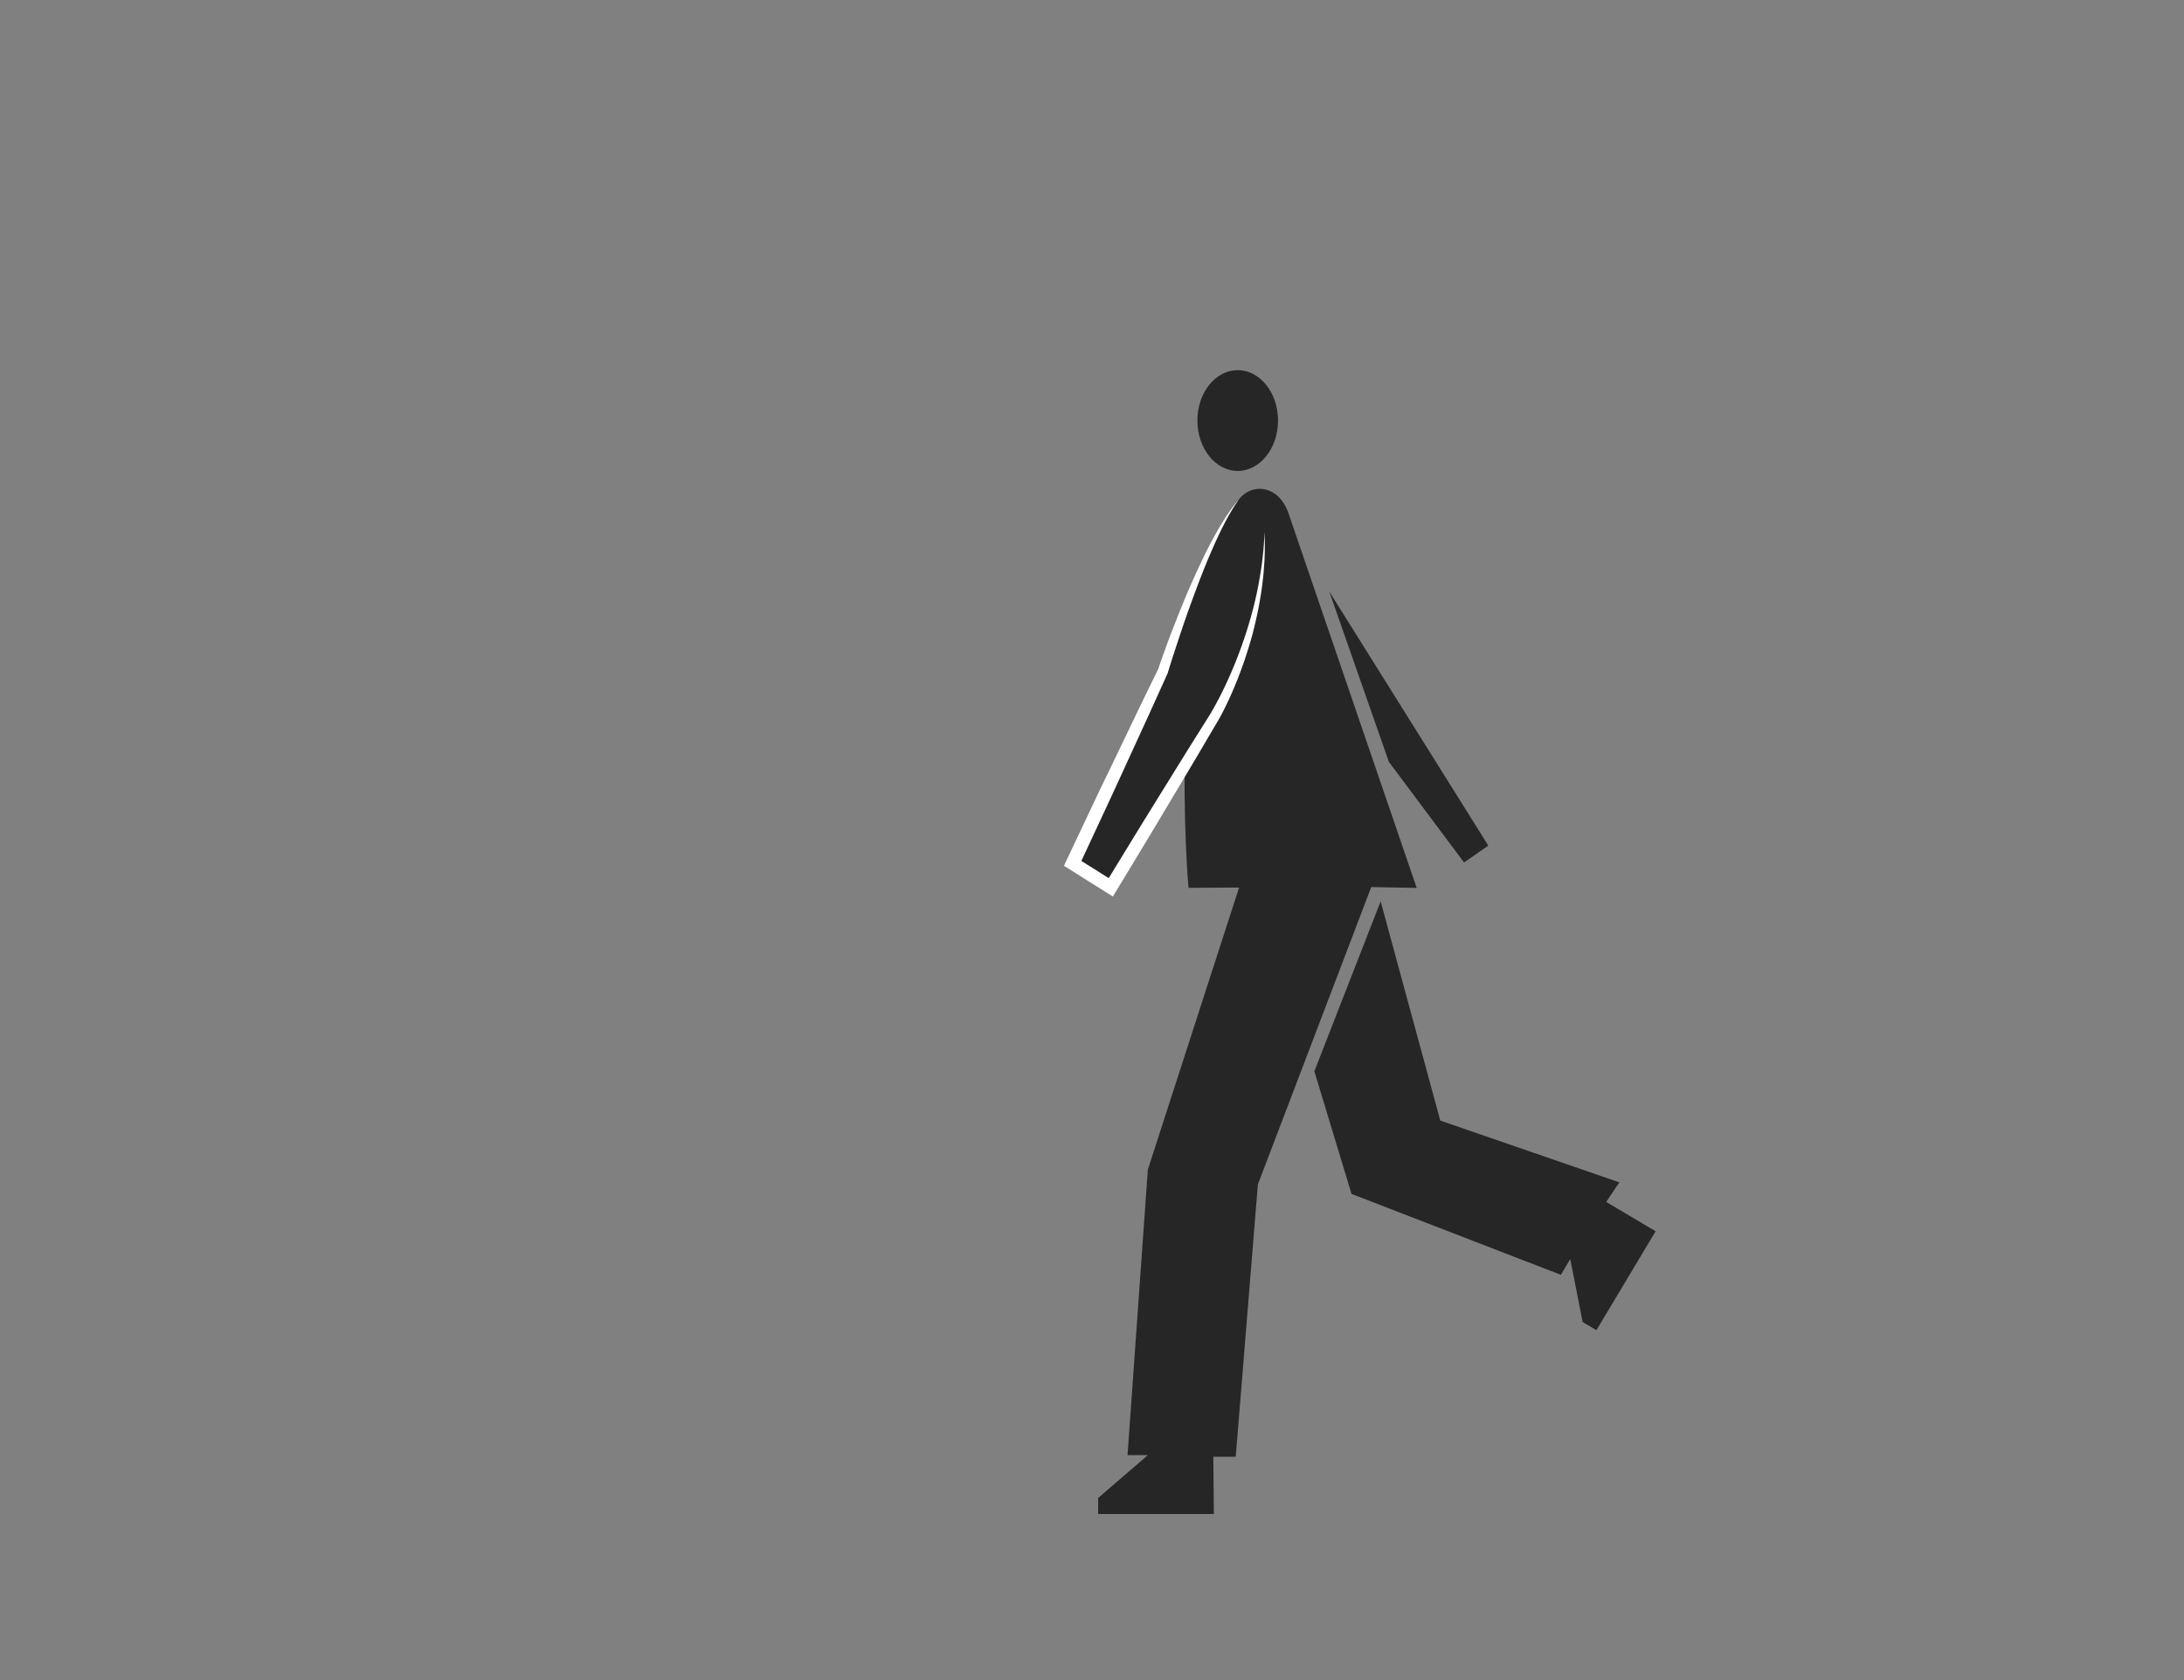 <svg id="Capa_1" data-name="Capa 1" xmlns="http://www.w3.org/2000/svg" viewBox="0 0 1300 1000"><rect x="0" y="0" width="1300" height="1000" fill="#808080" stroke="none"/><defs><style>.cls-1{fill:#262626;}.cls-2{fill:#fff;}</style></defs><title>go-down--third-quadrant</title><ellipse class="cls-1" cx="736.73" cy="250.31" rx="24" ry="30"/><path class="cls-1" d="M707.44,528.45s-14.47-161.73,29.15-230c6.92-10.85,24-11,30.31,6.91l76.37,223.13L816.21,528l-67.48,177-13.17,162.1-13.34,0,.33,34.06H653.66v-9.55l29.61-25.5-12.11,0,12.08-169.93,54.31-167.91Z"/><path class="cls-1" d="M752.73,316.64c.16,60.36-29.93,110.18-29.93,110.18L661.19,528.18l-22.69-14.3L692.29,399.2S716.76,322.06,737.66,297"/><path class="cls-2" d="M752.73,316.64c.15,4.87.24,9.76,0,14.65,0,2.45-.28,4.89-.43,7.33s-.4,4.89-.72,7.32c-.51,4.87-1.32,9.71-2.21,14.54s-2,9.62-3.17,14.39-2.61,9.47-4.11,14.16-3.15,9.32-4.93,13.91-3.69,9.14-5.78,13.61-4.27,8.91-6.84,13.24c-5,8.4-9.85,16.83-14.87,25.19l-15,25.13-7.49,12.56-7.55,12.52-15.12,25-2.07,3.43-3.41-2.14-11.37-7.12-11.34-7.17-3-1.88,1.49-3.16,13.53-28.63,6.77-14.31L662,455l13.7-28.55c2.27-4.77,4.59-9.51,6.9-14.26l6.93-14.23-.14.36c1.51-4.48,3.08-8.89,4.68-13.31s3.28-8.79,5-13.17c3.42-8.74,6.93-17.45,10.75-26q2.86-6.43,5.91-12.79c2-4.24,4.13-8.44,6.39-12.56q1.68-3.1,3.45-6.15c1.18-2,2.4-4,3.66-6l2-2.94,2-2.87c.7-.94,1.44-1.86,2.15-2.79s1.52-1.79,2.27-2.68c-.68.95-1.38,1.89-2,2.85s-1.3,1.95-1.91,2.94l-1.79,3-1.7,3.05c-1.09,2.07-2.19,4.12-3.21,6.22s-2,4.19-3,6.31-1.91,4.25-2.84,6.39-1.86,4.28-2.74,6.44c-1.79,4.3-3.49,8.64-5.15,13l-2.46,6.55-2.41,6.57c-1.58,4.39-3.13,8.79-4.62,13.21s-2.95,8.85-4.41,13.28-2.88,8.88-4.22,13.31l0,.15-.09.22-6.52,14.43c-2.17,4.81-4.34,9.62-6.55,14.42l-13.2,28.78-6.6,14.39-6.68,14.35-13.37,28.71-1.48-5L652,517.65l11.33,7.18-5.48,1.29,15.26-24.95,7.64-12.47,7.7-12.43,15.41-24.86c5.12-8.3,10.35-16.52,15.52-24.79,2.53-4,4.79-8.24,7-12.53s4.21-8.67,6.15-13.09a260.26,260.26,0,0,0,10.09-27.17c1.42-4.62,2.75-9.28,3.9-14s2.18-9.44,3-14.22c.47-2.38.8-4.78,1.19-7.18s.68-4.81.91-7.23C752.2,326.38,752.49,321.52,752.73,316.64Z"/><polygon class="cls-1" points="782.35 637.64 821.82 536.49 857.31 666.98 963.9 703.76 956.07 715.42 985.5 732.86 950.25 791.75 942.04 786.86 934.68 749.4 929.1 758.79 804.48 710.64 782.35 637.64"/><polygon class="cls-1" points="871.46 513.36 885.89 503.32 791.22 352.07 826.71 453.46 871.46 513.36"/></svg>